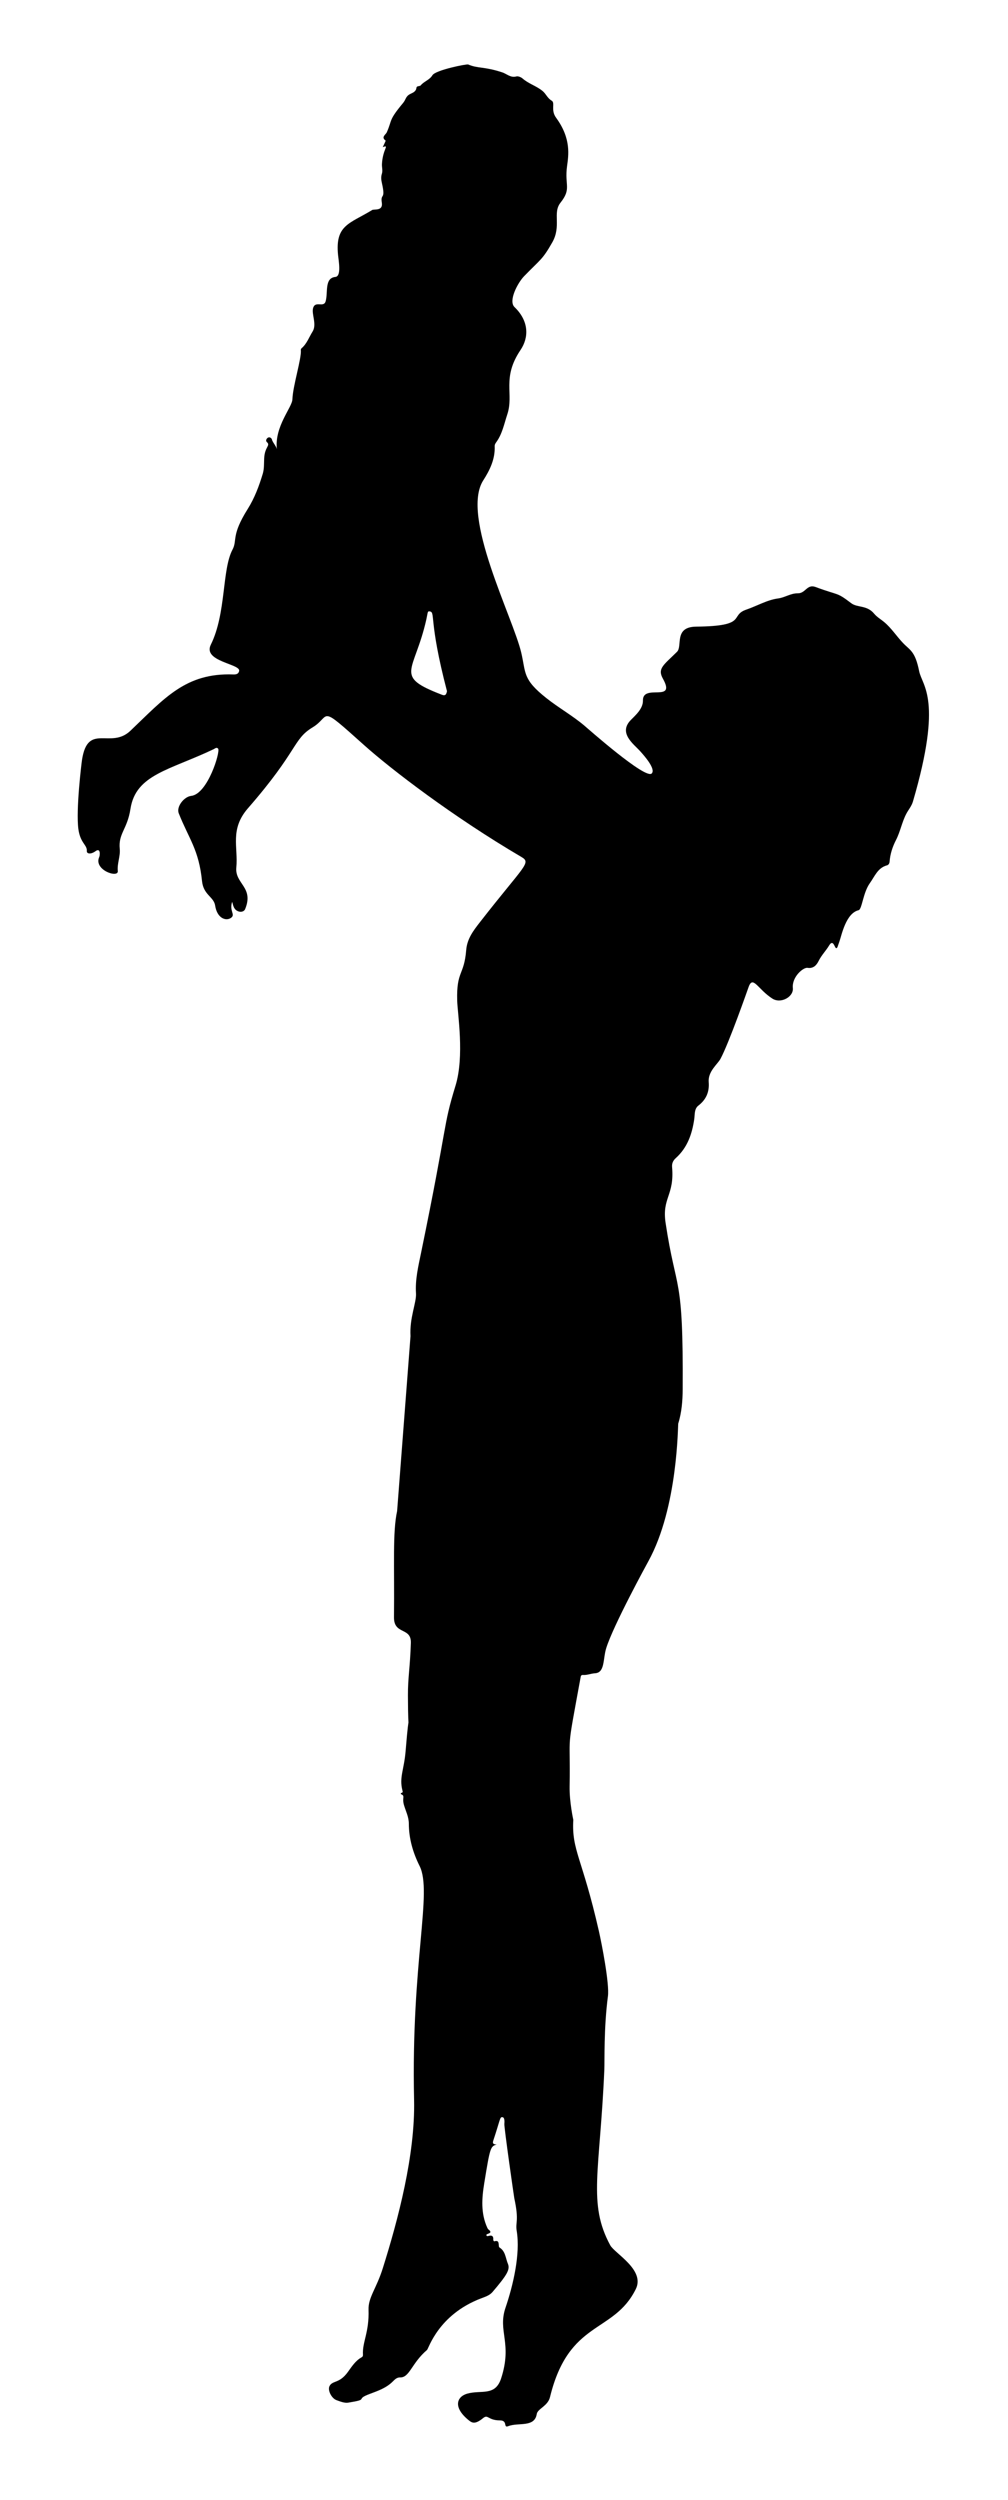 <?xml version="1.0" encoding="UTF-8" standalone="no"?>
<svg
   xmlns:dc="http://purl.org/dc/elements/1.1/"
   xmlns:cc="http://creativecommons.org/ns#"
   xmlns:rdf="http://www.w3.org/1999/02/22-rdf-syntax-ns#"
   xmlns:svg="http://www.w3.org/2000/svg"
   xmlns="http://www.w3.org/2000/svg"
   xmlns:sodipodi="http://sodipodi.sourceforge.net/DTD/sodipodi-0.dtd"
   xmlns:inkscape="http://www.inkscape.org/namespaces/inkscape"
   enable-background="new 0 0 666.325 1667.328"
   version="1.1"
   viewBox="0 0 682.907 1693.456"
   id="svg4"
   sodipodi:docname="together_dynamic_mixed22.svg"
   width="682.907"
   height="1693.456"
   inkscape:version="1.0.2 (e86c870879, 2021-01-15)">
  <defs
     id="defs8" />
  <sodipodi:namedview
     pagecolor="#ffffff"
     bordercolor="#666666"
     borderopacity="1"
     objecttolerance="10"
     gridtolerance="10"
     guidetolerance="10"
     inkscape:pageopacity="0"
     inkscape:pageshadow="2"
     inkscape:window-width="1920"
     inkscape:window-height="997"
     id="namedview6"
     showgrid="false"
     fit-margin-top="0"
     fit-margin-left="0"
     fit-margin-right="0"
     fit-margin-bottom="0"
     inkscape:zoom="0.38685114"
     inkscape:cx="-152.37535"
     inkscape:cy="867.34669"
     inkscape:window-x="0"
     inkscape:window-y="0"
     inkscape:window-maximized="1"
     inkscape:current-layer="svg4"
     inkscape:document-rotation="0" />
  <rect
     style="fill:#ffffff;stroke-width:5.669;stroke-linecap:square;stroke-linejoin:round;stroke-dasharray:11.339, 11.339"
     id="rect830"
     width="682.907"
     height="1693.456"
     x="0"
     y="0" />
  <path
     d="m 157.299,610.834 c -2.191,6.363 2.624,8.686 -0.996,10.998 -3.4,2.172 -9.238,0.07 -10.541,-8.436 -0.929,-6.065 -7.932,-7.127 -8.895,-16.619 -2.165,-21.349 -8.822,-28.412 -15.751,-45.847 -1.824,-4.589 3.688,-11.339 8.344,-11.828 11.266,-1.184 19.955,-30.038 18.324,-31.995 -1.03,-1.237 -2.103,-0.1 -2.97,0.313 -29.983,14.307 -52.818,17.098 -56.431,40.472 -2.153,13.927 -8.294,16.604 -7.259,27.094 0.502,5.086 -1.86,9.899 -1.319,14.99 0.537,5.06 -16.638,-0.691 -12.555,-9.549 0.461,-1 1.071,-6.639 -2.735,-3.763 -2.485,1.878 -5.84,2.005 -5.696,-0.271 0.266,-4.225 -4.44,-5.216 -5.73,-14.877 -1.733,-12.975 2.1,-44.415 2.453,-46.73 3.913,-25.66 19.377,-7.013 32.826,-19.829 23.197,-22.106 37.448,-39.312 69.727,-38.121 1.824,0.067 3.539,-0.291 3.932,-2.41 0.891,-4.814 -24.84,-6.337 -19.204,-17.748 10.52,-21.302 7.447,-50.708 14.692,-64.401 3.429,-6.481 -1.106,-9.358 10.305,-27.524 4.657,-7.413 7.697,-15.58 10.204,-23.892 0.982,-3.255 0.789,-6.889 0.945,-10.36 0.369,-8.181 4.601,-8.554 1.748,-11.147 -1.434,-1.304 1.237,-4.677 3.156,-2.318 0.065,0.08 0.179,0.145 0.2,0.233 0.604,2.547 2.802,4.334 3.483,6.967 -1.633,-15.484 10.374,-28.259 10.543,-33.77 0.278,-9.063 6.277,-27.73 5.712,-33.331 -0.058,-0.572 0.199,-0.996 0.6,-1.342 3.513,-3.036 4.968,-7.428 7.347,-11.206 3.016,-4.789 -0.703,-11.651 0.305,-15.7 1.393,-5.593 7.176,-0.175 8.539,-4.77 1.745,-5.885 -0.968,-15.811 6.608,-16.535 4.197,-0.401 2.223,-10.793 1.819,-14.811 -2.055,-20.434 7.73,-21.149 23.144,-30.534 1.236,-0.753 7.399,0.913 6.506,-4.909 -1.064,-6.939 2.836,-1.213 -0.011,-13.597 -0.478,-2.079 -0.606,-4.052 0.05,-6.054 0.706,-2.155 -0.074,-4.335 0.037,-6.514 0.534,-10.414 5.406,-13.27 0.539,-11.491 0.084,-0.176 2.123,-4.322 1.964,-4.435 -3.305,-2.348 0.083,-4.02 0.79,-5.629 3.829,-8.717 1.038,-7.852 11.062,-19.896 1.965,-2.361 1.597,-4.447 4.862,-6.069 1.657,-0.823 3.844,-1.561 4.148,-4.111 0.192,-1.608 2.202,-0.842 2.955,-1.755 2.219,-2.693 5.886,-3.551 7.887,-6.813 2.163,-3.524 23.212,-7.72 24.212,-7.289 6.583,2.84 10.878,1.298 23.127,5.366 3.096,1.028 5.625,3.807 9.491,2.743 1.231,-0.339 3.216,0.491 4.291,1.431 4.119,3.606 9.556,5.061 13.656,8.568 2.182,1.865 3.211,4.782 5.959,6.376 2.664,1.545 -0.821,6.317 3.052,11.607 10.412,14.222 8.379,25.604 7.418,32.766 -1.777,13.245 3.166,15.153 -4.466,24.798 -5.508,6.962 0.794,15.705 -5.576,26.904 -6.765,11.894 -7.795,11.234 -19.121,22.926 -4.21,4.345 -10.777,16.645 -6.427,20.845 9.904,9.564 9.764,20.612 4.061,29.069 -12.857,19.066 -4.336,29.724 -8.974,43.666 -2.117,6.365 -3.364,13.159 -7.448,18.767 -0.621,0.853 -1.132,1.688 -1.085,2.808 0.37,8.652 -3.312,16.167 -7.72,23.031 -15.524,24.178 20.2,92.922 25.756,116.87 3.2,13.789 0.807,17.813 16.996,30.646 8.233,6.526 17.435,11.694 25.517,18.457 2.187,1.83 41.594,36.806 45.823,32.599 2.982,-2.966 -4.97,-11.969 -7.868,-15.163 -4.399,-4.846 -14.864,-12.236 -6.309,-21.025 3.104,-3.189 8.36,-7.641 8.25,-13.23 -0.231,-11.753 22.847,1.882 13.519,-14.826 -3.855,-6.906 0.487,-9.192 9.578,-18.196 3.882,-3.845 -2.365,-16.878 13.006,-17.032 35.525,-0.354 22.171,-7.545 34.021,-11.565 7.193,-2.44 13.863,-6.52 21.477,-7.535 4.606,-0.614 8.471,-3.535 13.284,-3.469 5.436,0.074 6.138,-6.499 12.184,-4.239 16.073,6.007 13.707,3.062 24.058,10.946 4.134,3.149 10.606,1.164 15.471,7.05 1.929,2.333 4.576,3.823 6.864,5.736 4.942,4.133 8.388,9.618 12.803,14.229 4.666,4.874 8.133,5.376 10.86,18.98 2.059,10.274 16.171,18.686 -4.197,88.313 -0.94,3.214 -3.063,5.56 -4.526,8.365 -2.956,5.665 -4.026,12.032 -6.961,17.734 -2.339,4.545 -3.955,9.469 -4.338,14.688 -0.076,1.041 -0.665,2.157 -1.7,2.432 -6.348,1.683 -8.333,7.431 -11.644,12.044 -4.718,6.573 -5.292,17.8 -7.685,18.377 -8.613,2.074 -11.471,16.995 -12.956,21.143 -1.347,3.761 -1.327,4.54 -2.196,4.562 -1,0.026 -1.972,-6.488 -4.763,-1.858 -2.18,3.618 -5.203,6.621 -7.096,10.459 -1.452,2.944 -3.616,5.34 -7.516,4.722 -2.949,-0.467 -10.743,6.179 -9.986,13.708 0.599,5.964 -8.154,10.829 -13.928,7.097 -9.861,-6.373 -13.096,-15.888 -16.003,-7.928 -0.519,1.42 -13.195,37.785 -19.084,48.741 -1.971,3.666 -8.584,8.512 -7.992,15.798 0.534,6.563 -1.675,11.789 -6.976,15.879 -2.884,2.225 -2.36,6.074 -2.811,9.163 -1.486,10.172 -4.667,19.374 -12.536,26.437 -1.81,1.625 -2.695,3.568 -2.482,6.038 1.672,19.39 -6.975,20.783 -4.39,37.894 7.266,48.099 12.049,33.262 11.569,112.7 -0.046,7.626 -0.653,15.581 -3.003,23.109 -0.313,1.002 -0.114,56.706 -20.247,93.305 -1.07,1.945 -23.695,43.303 -28.556,58.86 -2.275,7.28 -0.767,16.652 -7.613,17.015 -2.715,0.144 -5.363,1.38 -8.204,1.141 -0.817,-0.069 -1.307,0.375 -1.467,1.246 -10.087,55.137 -6.855,34.497 -7.513,74.274 -0.174,10.522 2.498,22.593 2.498,22.593 -1.175,20.834 6.001,25.504 17.342,75.422 1.894,8.338 7.233,35.565 6.12,44.055 -2.851,21.759 -2.17,43.549 -2.442,49.864 -2.961,68.808 -11.308,90.528 3.986,118.8 3.018,5.579 23.79,16.642 17.346,29.696 -14.998,30.381 -45.345,20.638 -58.15,73.226 -1.477,6.065 -8.395,7.83 -8.96,11.416 -1.471,9.332 -12.475,5.525 -19.314,8.228 -3.567,1.41 -0.103,-3.901 -5.648,-3.914 -8.204,-0.018 -7.957,-4.358 -11.356,-1.576 -5.098,4.173 -7.246,3.497 -9.513,1.69 -11.28,-8.989 -8.32,-16.266 -1.179,-18.257 9.464,-2.637 18.89,2.015 22.894,-10.367 7.732,-23.911 -2.487,-31.844 2.945,-47.804 5.123,-15.055 10.178,-36.321 7.581,-52.085 -0.988,-6 1.757,-6.42 -1.628,-22.081 -0.217,-1.002 -6.947,-48.056 -6.732,-50.267 0.164,-1.685 0.196,-4.395 -1.205,-4.611 -1.941,-0.3 -1.347,0.973 -6.323,15.921 -0.728,2.186 0.521,2.533 2.395,2.561 -4.299,1.24 -4.544,1.916 -8.503,26.306 -1.655,10.196 -2.391,20.353 2.099,30.142 0.219,0.477 0.393,0.82 0.829,1.157 3.551,2.744 -1.567,2.602 -1.474,3.721 0.081,0.973 0.969,0.751 1.434,0.62 2.543,-0.717 3.466,0.268 3.225,2.772 -0.028,0.29 0.563,0.943 0.689,0.9 4.261,-1.443 2.338,3.407 3.571,4.174 4.069,2.531 4.064,7.193 5.653,10.982 1.648,3.931 -0.631,7.643 -10.406,19.133 -1.996,2.347 -4.986,3.271 -7.755,4.325 -28.988,11.032 -35.492,33.971 -36.631,34.943 -10.471,8.934 -11.775,18.794 -18.243,18.602 -2.186,-0.065 -3.57,1.386 -4.97,2.782 -4.344,4.334 -9.971,6.31 -15.537,8.373 -10.701,3.967 0.275,3.513 -14.621,5.929 -2.53,0.411 -5.459,-0.781 -8.038,-1.732 -3.234,-1.194 -6.09,-6.666 -4.636,-9.489 2.05,-3.98 6.581,-1.528 12.335,-9.427 2.706,-3.715 5.169,-7.726 9.378,-10.048 0.765,-0.422 0.987,-1.012 0.94,-1.771 -0.531,-8.616 4.292,-15.036 3.78,-30.474 -0.276,-8.327 5.326,-14.341 9.625,-27.995 10.339,-32.837 22.063,-76.867 21.228,-114.16 -2.09,-93.372 12.61,-140.64 3.729,-158.42 -4.507,-9.023 -7.266,-18.549 -7.285,-28.664 -0.009,-4.58 -2.087,-8.455 -3.299,-12.614 -1.411,-4.843 0.88,-6.067 -1.692,-7.207 -0.494,-0.219 -0.792,-0.756 0.066,-1.004 1.076,-0.312 0.739,-1.045 0.566,-1.734 -2.231,-8.917 1.149,-13.944 2.186,-26.687 2.893,-35.521 1.716,-3.275 1.561,-37.55 -0.055,-12.186 1.473,-19.161 1.985,-35.61 0.34,-10.901 -11.565,-5.297 -11.436,-17.409 0.376,-35.334 -0.997,-57.547 2.124,-71.903 0,-10e-4 9.075,-118.48 9.075,-118.48 -0.756,-12.347 4.117,-22.836 3.716,-28.972 -0.612,-9.369 1.562,-18.383 3.426,-27.431 18.658,-90.58 14.533,-84.448 23.35,-113.27 6.137,-20.058 1.375,-48.634 1.132,-57.598 -0.553,-20.446 4.681,-16.716 6.11,-34.293 0.626,-7.704 4.95,-13.24 9.366,-18.912 29.999,-38.527 34.977,-40.014 28.049,-44.081 -46.336,-27.201 -88.398,-59.461 -106.62,-75.788 -31.688,-28.389 -22.027,-19.787 -34.873,-11.999 -13.454,8.156 -9.517,15.453 -43.746,54.736 -12.49,14.334 -6.592,26.311 -7.924,40.213 -1.055,11.012 12.035,13.253 6.011,28.054 -0.781,1.92 -3.182,2.443 -5.311,1.328 -2.519,-1.309 -2.842,-3.769 -3.495,-6.188 z m 145.53,-142.66 c -12.87,-49.233 -7.388,-53.62 -11.939,-54.082 -1.355,-0.138 -1.077,1.122 -2.031,5.389 -8.124,36.314 -22.671,38.335 10.609,51.127 2.566,0.986 2.937,-0.66 3.361,-2.434 z"
     id="path2"
     inkscape:connector-curvature="0" />
</svg>
